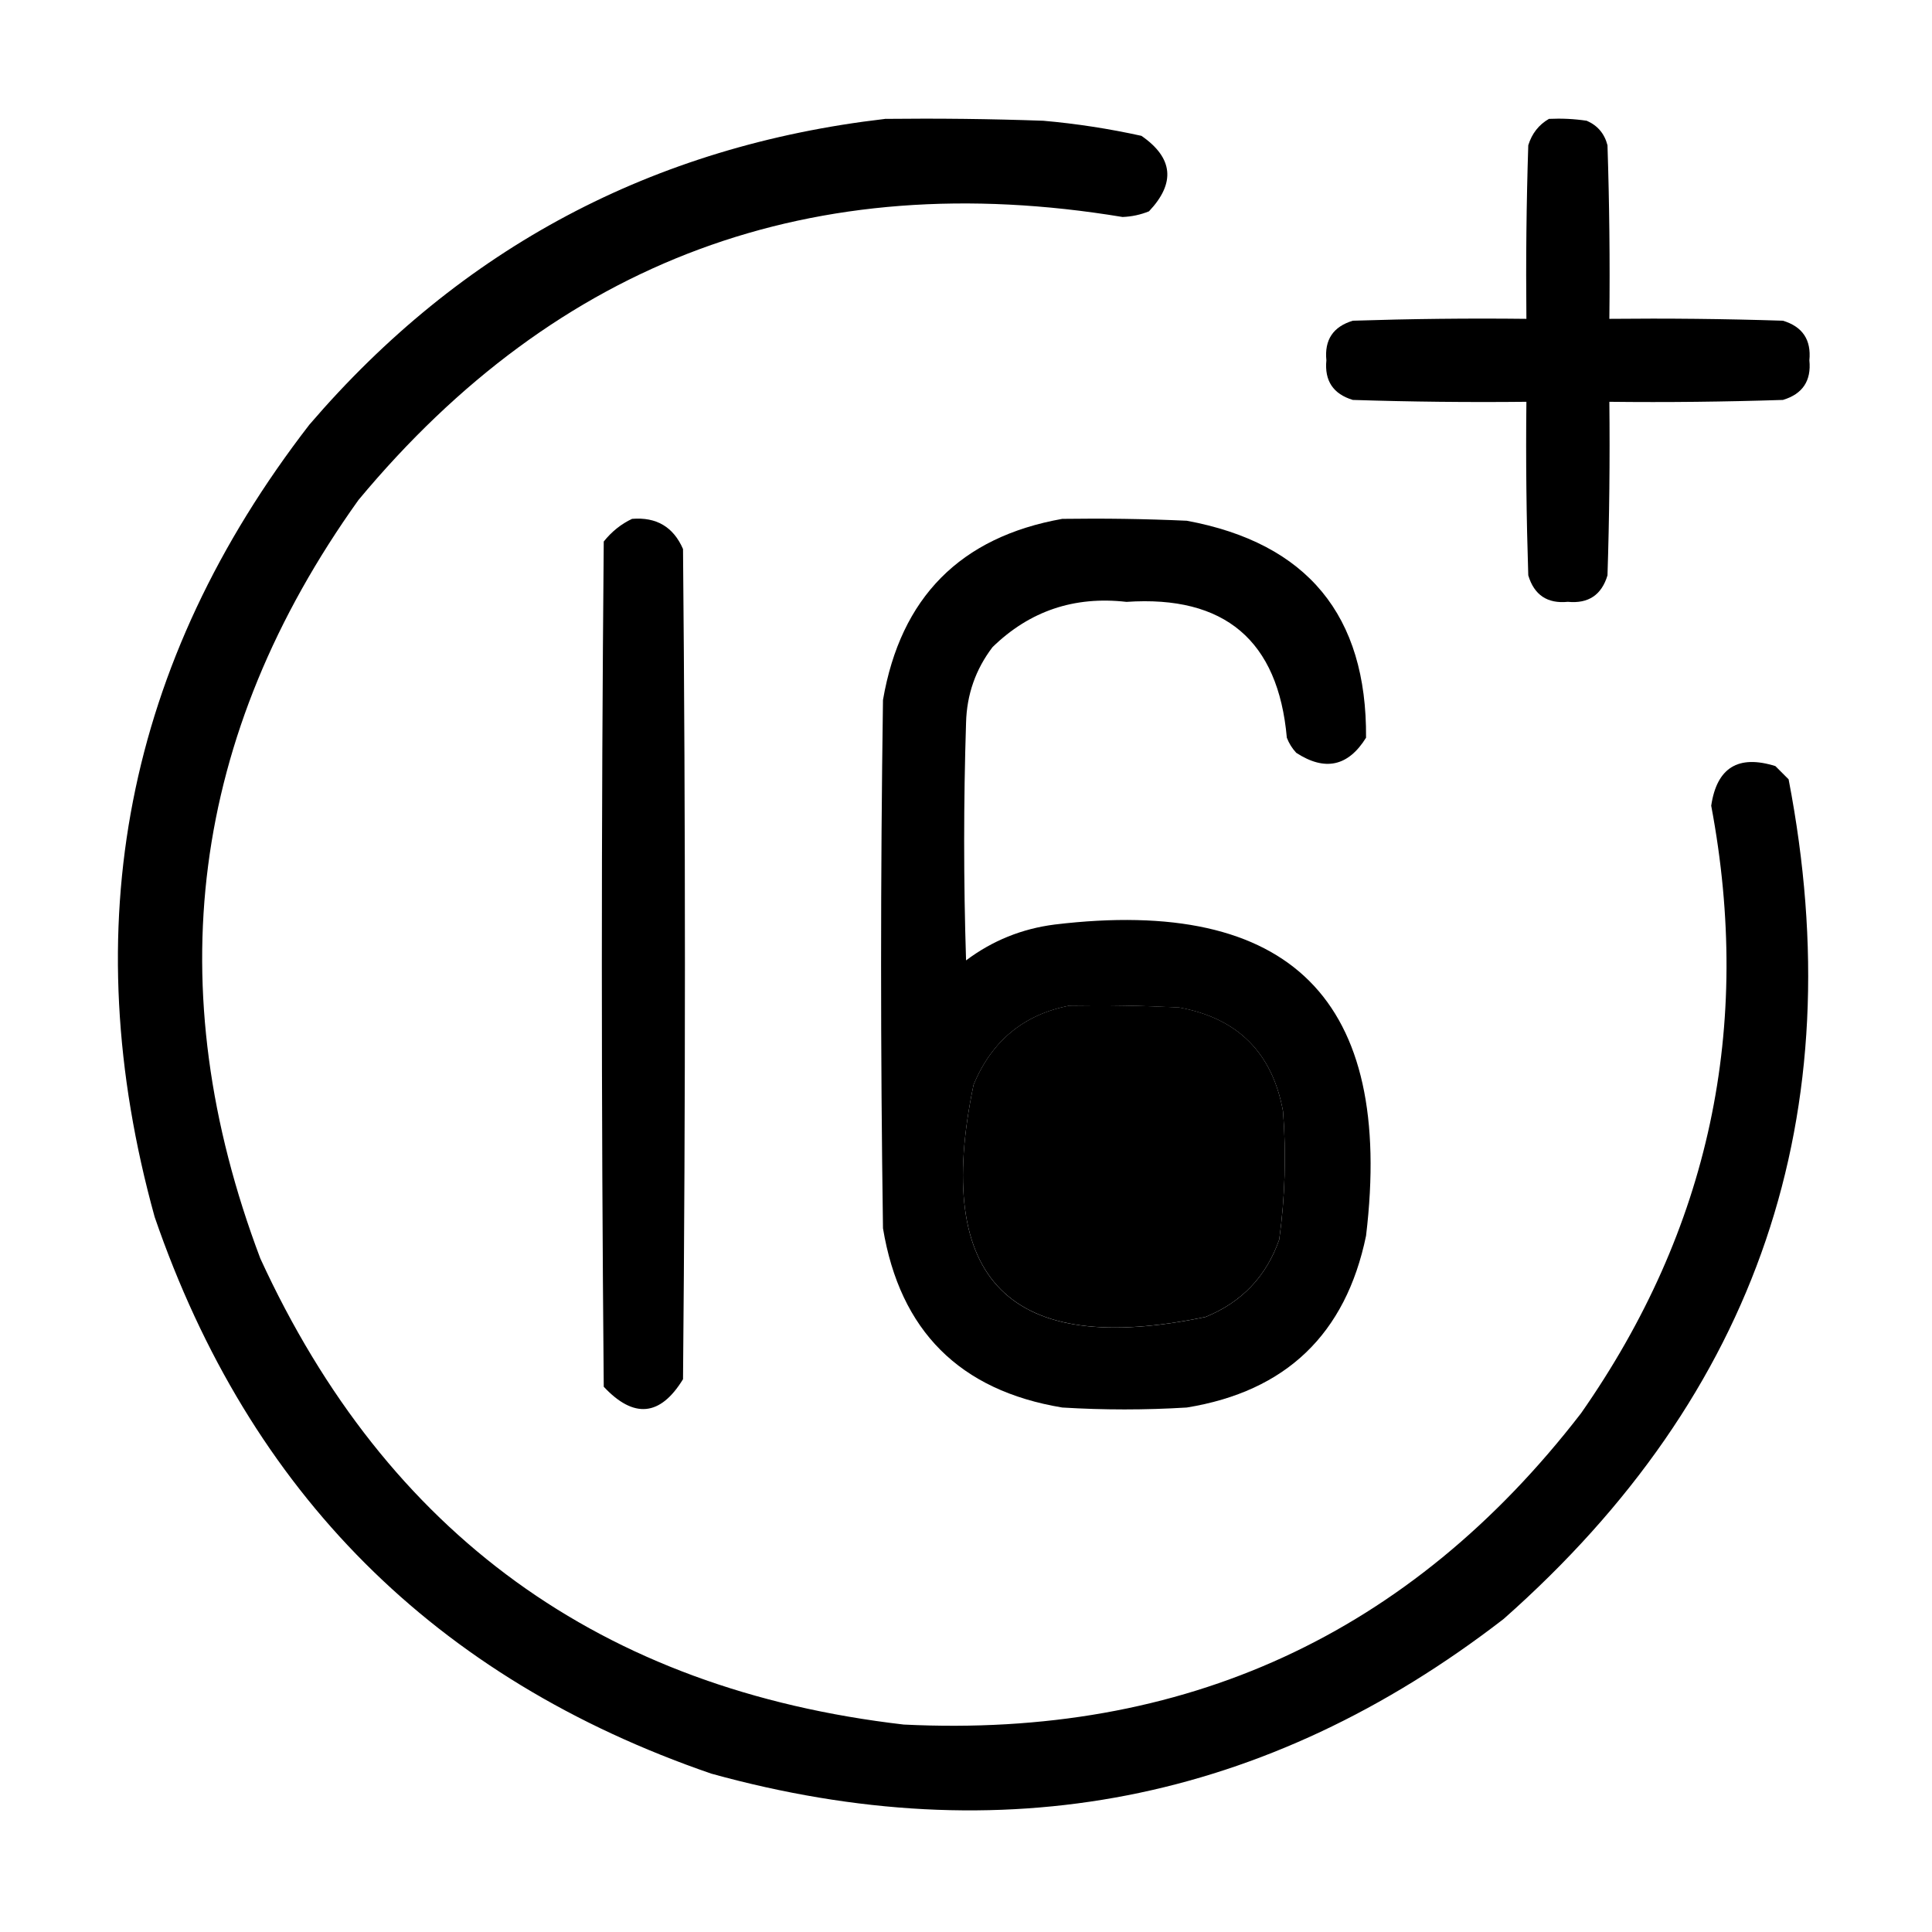 <!-- Generated by IcoMoon.io -->
<svg version="1.1" xmlns="http://www.w3.org/2000/svg" width="32" height="32" viewBox="0 0 32 32">
<title>16</title>
<path fill="current" opacity="0.947" d="M14.656 1.969c0.875-0.010 1.75 0 2.625 0.031 0.547 0.048 1.089 0.132 1.625 0.25 0.526 0.364 0.568 0.781 0.125 1.25-0.14 0.057-0.286 0.088-0.438 0.094-5.131-0.849-9.35 0.713-12.656 4.688-2.779 3.889-3.32 8.077-1.625 12.563 2.096 4.565 5.648 7.138 10.656 7.719 4.652 0.229 8.391-1.49 11.219-5.156 2.128-3.044 2.846-6.398 2.156-10.063 0.093-0.63 0.448-0.849 1.063-0.656 0.073 0.073 0.146 0.146 0.219 0.219 1.069 5.544-0.504 10.179-4.719 13.906-3.934 3.041-8.309 3.895-13.125 2.563-4.573-1.573-7.646-4.646-9.219-9.219-1.333-4.816-0.478-9.191 2.563-13.125 2.512-2.928 5.69-4.616 9.531-5.063zM17.719 16.656c0.605-0.010 1.209 0 1.813 0.031 0.969 0.177 1.542 0.75 1.719 1.719 0.055 0.711 0.034 1.42-0.063 2.125-0.213 0.609-0.619 1.036-1.219 1.281-3.239 0.677-4.521-0.604-3.844-3.844 0.301-0.729 0.833-1.167 1.594-1.313z"></path>
<path fill="current" opacity="0.962" d="M25.656 1.969c0.209-0.010 0.418 0 0.625 0.031 0.18 0.078 0.295 0.214 0.344 0.406 0.031 0.958 0.042 1.916 0.031 2.875 0.959-0.010 1.917 0 2.875 0.031 0.325 0.098 0.471 0.317 0.438 0.656 0.034 0.339-0.112 0.558-0.438 0.656-0.958 0.031-1.916 0.042-2.875 0.031 0.010 0.959 0 1.917-0.031 2.875-0.098 0.325-0.317 0.471-0.656 0.438-0.339 0.034-0.558-0.112-0.656-0.438-0.031-0.958-0.042-1.916-0.031-2.875-0.959 0.010-1.917 0-2.875-0.031-0.325-0.098-0.471-0.317-0.438-0.656-0.034-0.339 0.112-0.558 0.438-0.656 0.958-0.031 1.916-0.042 2.875-0.031-0.010-0.959 0-1.917 0.031-2.875 0.060-0.195 0.175-0.341 0.344-0.438z"></path>
<path fill="current" opacity="0.964" d="M10.469 8.594c0.404-0.033 0.685 0.134 0.844 0.5 0.042 4.583 0.042 9.167 0 13.75-0.377 0.615-0.815 0.656-1.313 0.125-0.042-4.667-0.042-9.333 0-14 0.133-0.166 0.29-0.291 0.469-0.375z"></path>
<path fill="current" opacity="0.953" d="M17.594 8.594c0.688-0.010 1.375 0 2.063 0.031 1.995 0.37 2.985 1.568 2.969 3.594-0.296 0.476-0.681 0.559-1.156 0.25-0.068-0.073-0.12-0.156-0.156-0.25-0.143-1.611-1.029-2.361-2.656-2.25-0.866-0.099-1.605 0.151-2.219 0.75-0.28 0.368-0.426 0.785-0.438 1.25-0.042 1.313-0.042 2.625 0 3.938 0.436-0.327 0.925-0.525 1.469-0.594 3.906-0.469 5.625 1.25 5.156 5.156-0.337 1.629-1.327 2.577-2.969 2.844-0.688 0.042-1.375 0.042-2.063 0-1.698-0.281-2.688-1.271-2.969-2.969-0.042-2.917-0.042-5.833 0-8.75 0.292-1.699 1.282-2.699 2.969-3zM17.719 16.656c-0.761 0.146-1.292 0.583-1.594 1.313-0.677 3.24 0.604 4.521 3.844 3.844 0.599-0.245 1.006-0.672 1.219-1.281 0.097-0.705 0.118-1.414 0.063-2.125-0.177-0.969-0.75-1.542-1.719-1.719-0.604-0.031-1.208-0.042-1.813-0.031z"></path>
</svg>
